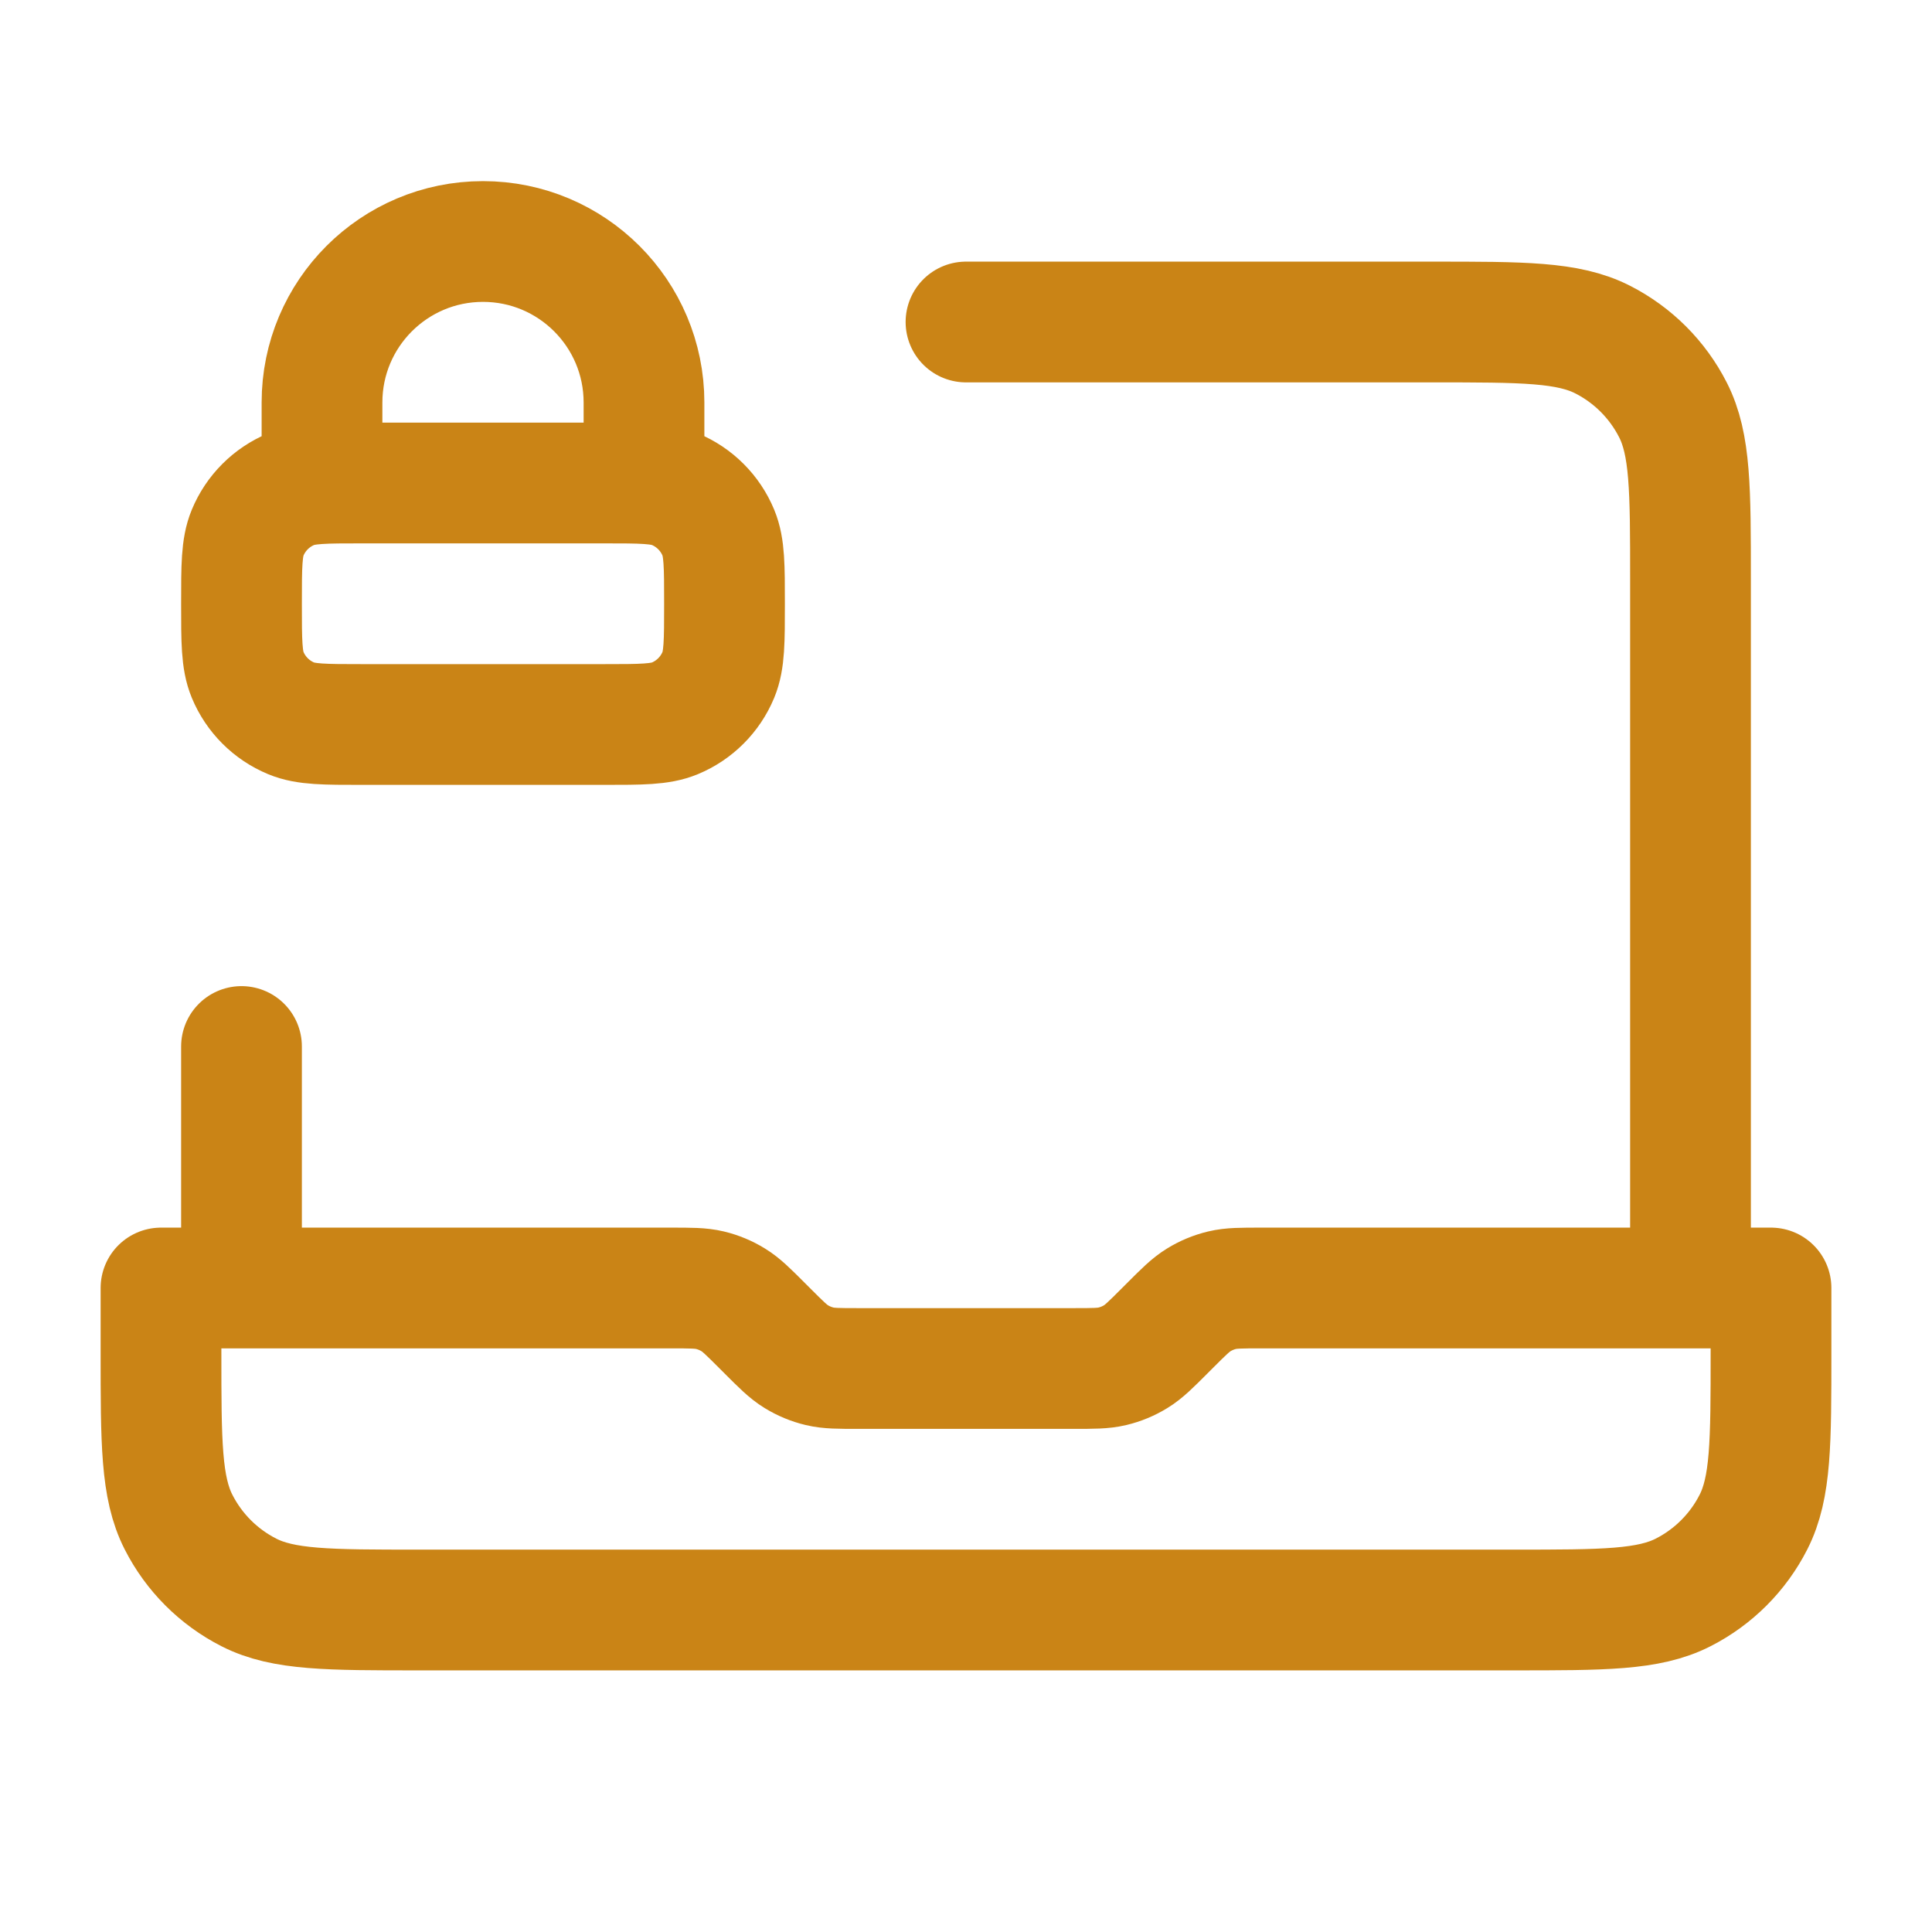 <svg width="48" height="48" viewBox="0 0 48 48" fill="none" xmlns="http://www.w3.org/2000/svg">
<path d="M16 12.008V10C16 7.791 14.209 6 12 6C9.791 6 8 7.791 8 10V12.008M42 32V14.4C42 12.16 42 11.04 41.564 10.184C41.181 9.431 40.569 8.819 39.816 8.436C38.96 8 37.84 8 35.6 8H24M6 32V26M9 18H15C15.932 18 16.398 18 16.765 17.848C17.255 17.645 17.645 17.255 17.848 16.765C18 16.398 18 15.932 18 15C18 14.068 18 13.602 17.848 13.235C17.645 12.745 17.255 12.355 16.765 12.152C16.398 12 15.932 12 15 12H9C8.068 12 7.602 12 7.235 12.152C6.745 12.355 6.355 12.745 6.152 13.235C6 13.602 6 14.068 6 15C6 15.932 6 16.398 6.152 16.765C6.355 17.255 6.745 17.645 7.235 17.848C7.602 18 8.068 18 9 18ZM44 32V33.6C44 35.84 44 36.96 43.564 37.816C43.181 38.569 42.569 39.181 41.816 39.564C40.96 40 39.84 40 37.6 40H10.4C8.16 40 7.04 40 6.184 39.564C5.431 39.181 4.819 38.569 4.436 37.816C4 36.96 4 35.84 4 33.6V32H16.674C17.164 32 17.408 32 17.639 32.055C17.843 32.104 18.038 32.185 18.217 32.295C18.418 32.418 18.591 32.591 18.937 32.937L19.063 33.063C19.409 33.409 19.582 33.582 19.783 33.705C19.962 33.815 20.157 33.896 20.362 33.945C20.592 34 20.836 34 21.325 34H26.675C27.164 34 27.408 34 27.638 33.945C27.843 33.896 28.038 33.815 28.217 33.705C28.418 33.582 28.591 33.409 28.937 33.063L29.063 32.937C29.409 32.591 29.582 32.418 29.783 32.295C29.962 32.185 30.157 32.104 30.362 32.055C30.592 32 30.836 32 31.325 32H44Z" stroke="#CA8416" stroke-width="3" stroke-linecap="round" stroke-linejoin="round"/>
</svg>
